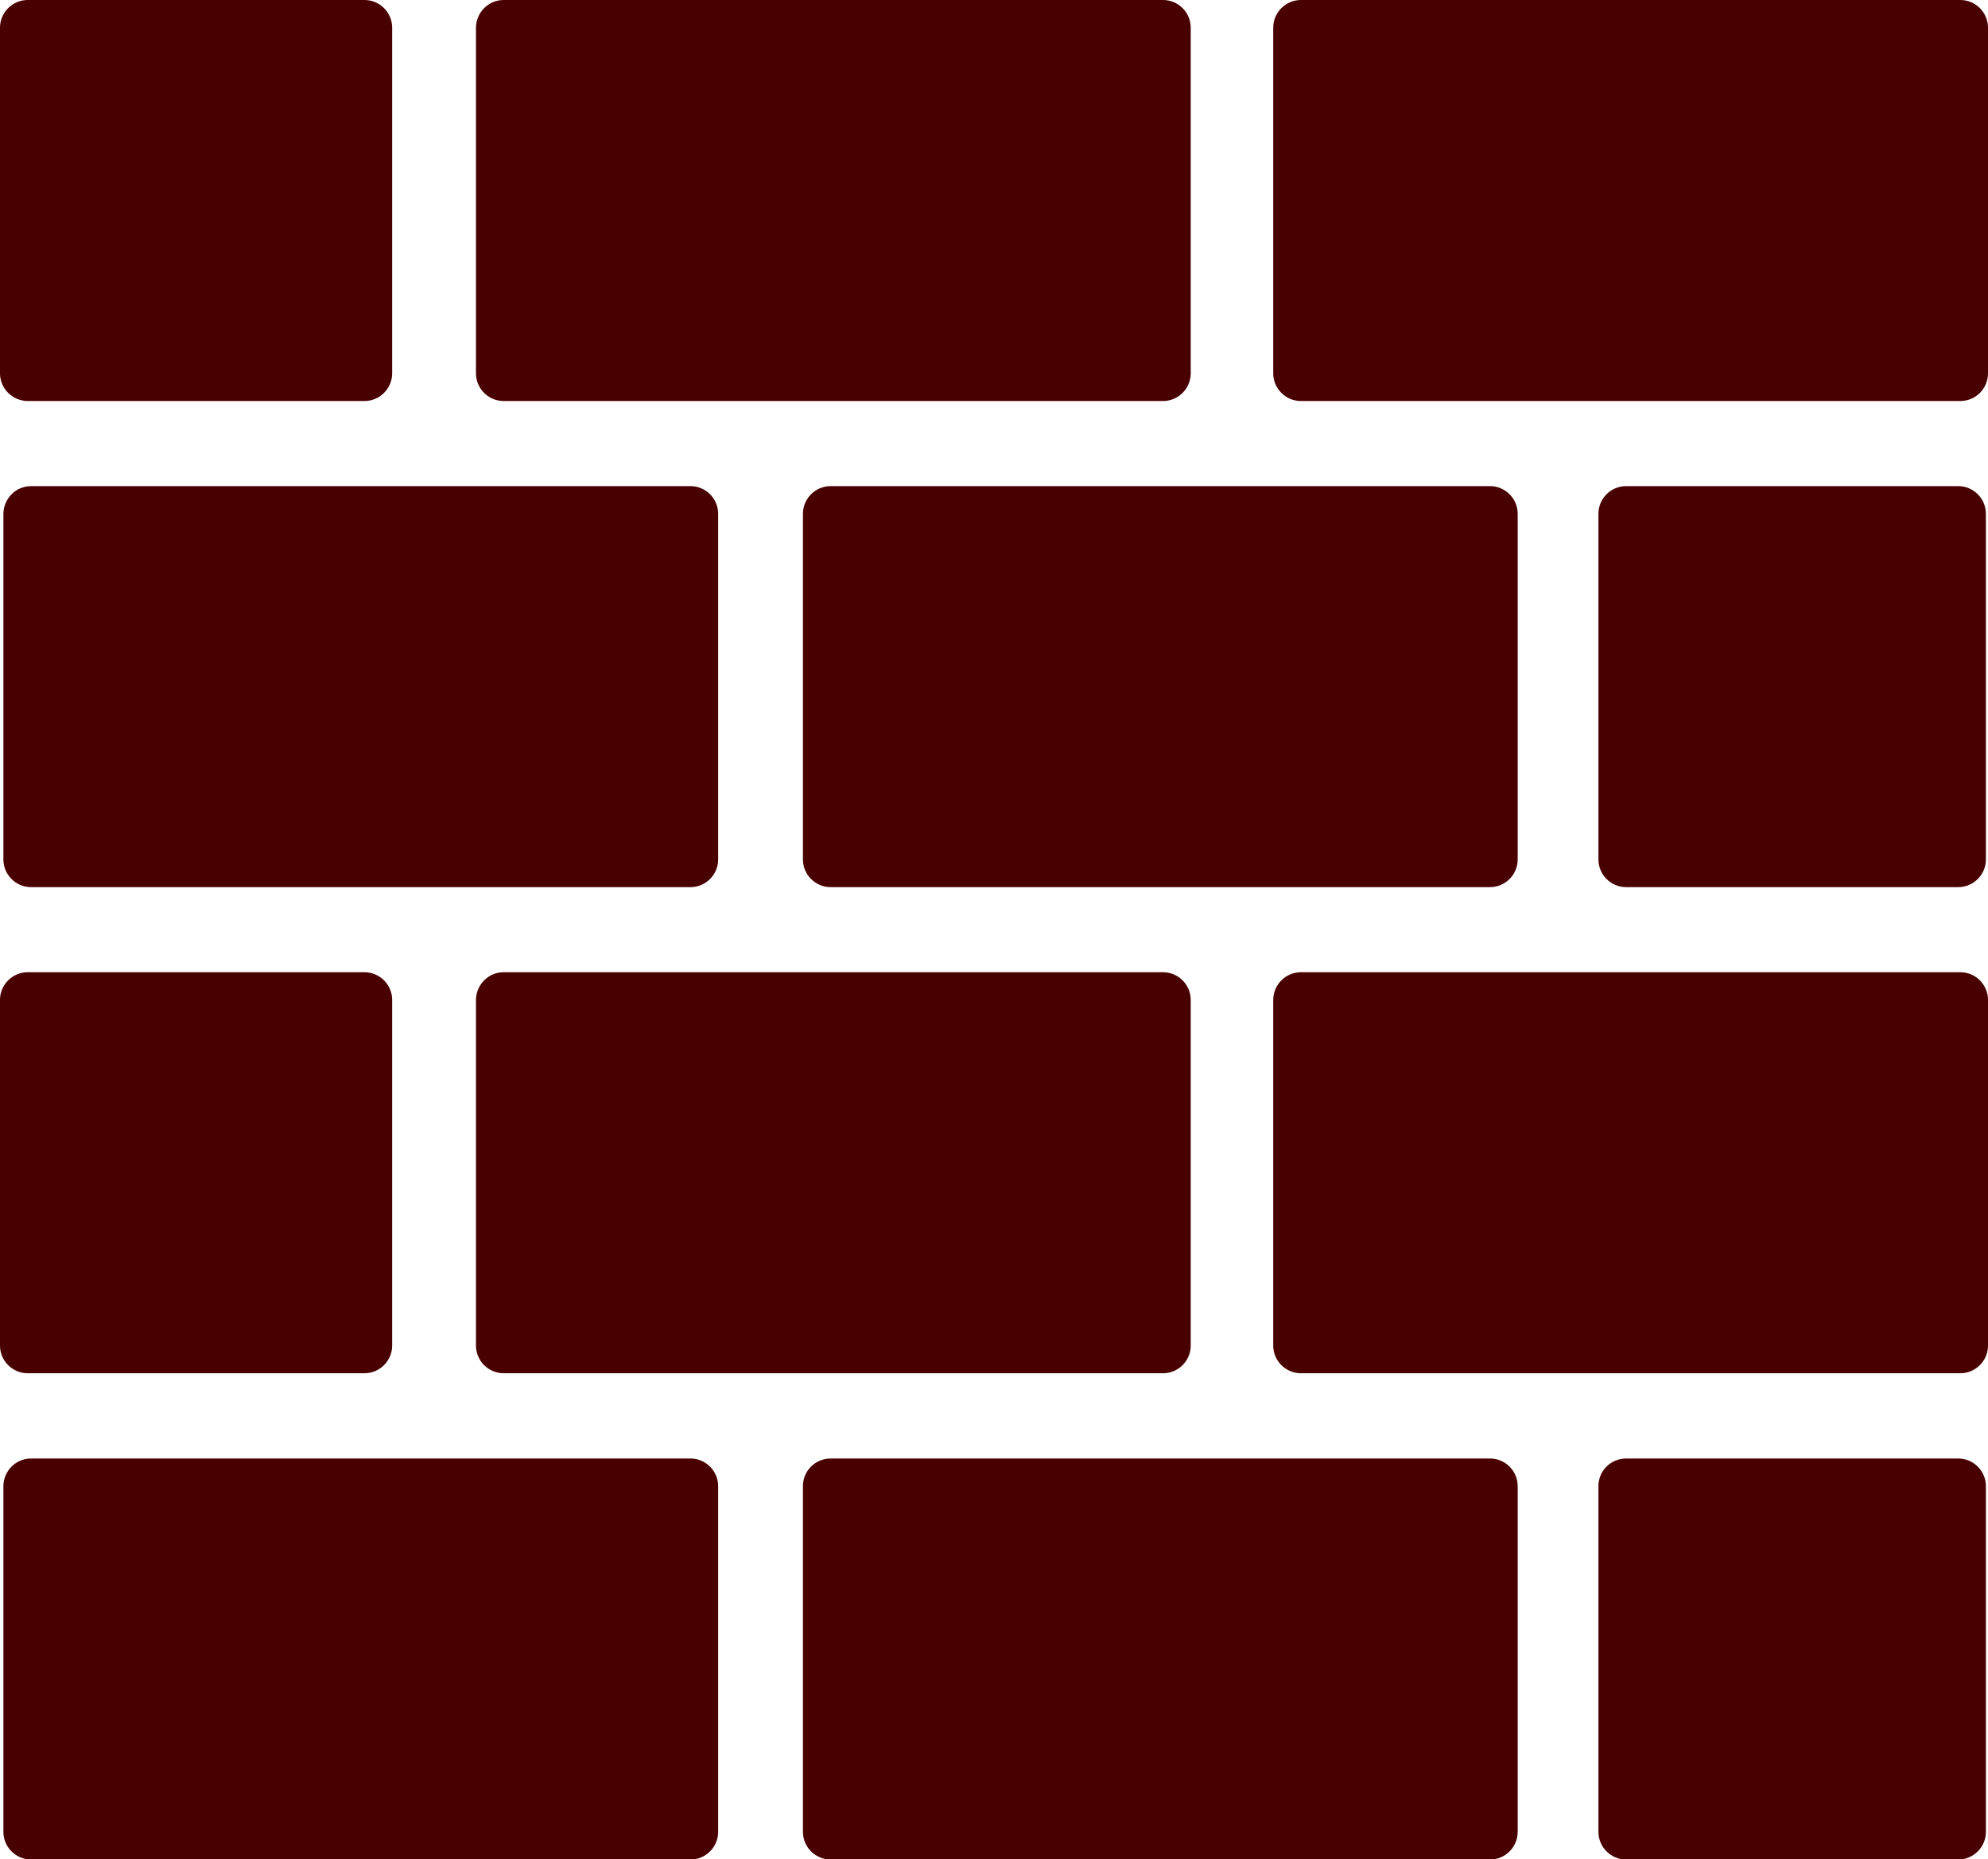 <?xml version="1.0" encoding="utf-8"?><svg version="1.1" id="Layer_1" xmlns="http://www.w3.org/2000/svg" xmlns:xlink="http://www.w3.org/1999/xlink" x="0px" y="0px" viewBox="0 0 122.88 114.94" style="enable-background:new 0 0 122.88 114.94" xml:space="preserve"><style type="text/css">.st0{fill:#490000;fill-rule:evenodd;clip-rule:evenodd;}</style><g><path class="st0" d="M1.71,0h20.82c0.94,0,1.71,0.77,1.71,1.71v21.37c0,0.94-0.77,1.71-1.71,1.71H1.71C0.77,24.78,0,24.02,0,23.08 V1.71C0,0.77,0.77,0,1.71,0L1.71,0z M1.92,90.16h40.76c0.94,0,1.71,0.77,1.71,1.71v21.37c0,0.94-0.77,1.71-1.71,1.71H1.92 c-0.94,0-1.71-0.77-1.71-1.71V91.86C0.22,90.92,0.98,90.16,1.92,90.16L1.92,90.16z M100.51,90.16h20.53c0.94,0,1.71,0.77,1.71,1.71 v21.37c0,0.94-0.77,1.71-1.71,1.71h-20.53c-0.94,0-1.71-0.77-1.71-1.71V91.86C98.8,90.92,99.57,90.16,100.51,90.16L100.51,90.16z M51.34,90.16H92.1c0.94,0,1.71,0.77,1.71,1.71v21.37c0,0.94-0.77,1.71-1.71,1.71H51.34c-0.94,0-1.71-0.77-1.71-1.71V91.86 C49.63,90.92,50.4,90.16,51.34,90.16L51.34,90.16z M80.41,60.1h40.76c0.94,0,1.71,0.77,1.71,1.71v21.37c0,0.94-0.77,1.71-1.71,1.71 H80.41c-0.94,0-1.71-0.77-1.71-1.71V61.81C78.7,60.87,79.47,60.1,80.41,60.1L80.41,60.1z M31.13,60.1h40.76 c0.94,0,1.71,0.77,1.71,1.71v21.37c0,0.94-0.77,1.71-1.71,1.71H31.13c-0.94,0-1.71-0.77-1.71-1.71V61.81 C29.43,60.87,30.19,60.1,31.13,60.1L31.13,60.1z M1.71,60.1h20.82c0.94,0,1.71,0.77,1.71,1.71v21.37c0,0.94-0.77,1.71-1.71,1.71 H1.71C0.77,84.89,0,84.12,0,83.18V61.81C0,60.87,0.77,60.1,1.71,60.1L1.71,60.1z M1.92,30.05h40.76c0.94,0,1.71,0.77,1.71,1.71 v21.37c0,0.94-0.77,1.71-1.71,1.71H1.92c-0.94,0-1.71-0.77-1.71-1.71V31.76C0.22,30.82,0.98,30.05,1.92,30.05L1.92,30.05z M100.51,30.05h20.53c0.94,0,1.71,0.77,1.71,1.71v21.37c0,0.94-0.77,1.71-1.71,1.71h-20.53c-0.94,0-1.71-0.77-1.71-1.71V31.76 C98.8,30.82,99.57,30.05,100.51,30.05L100.51,30.05z M51.34,30.05H92.1c0.94,0,1.71,0.77,1.71,1.71v21.37 c0,0.94-0.77,1.71-1.71,1.71H51.34c-0.94,0-1.71-0.77-1.71-1.71V31.76C49.63,30.82,50.4,30.05,51.34,30.05L51.34,30.05z M80.41,0 h40.76c0.94,0,1.71,0.77,1.71,1.71v21.37c0,0.94-0.77,1.71-1.71,1.71H80.41c-0.94,0-1.71-0.77-1.71-1.71V1.71 C78.7,0.77,79.47,0,80.41,0L80.41,0z M31.13,0h40.76c0.94,0,1.71,0.77,1.71,1.71v21.37c0,0.94-0.77,1.71-1.71,1.71H31.13 c-0.94,0-1.71-0.77-1.71-1.71V1.71C29.43,0.77,30.19,0,31.13,0L31.13,0z"/></g></svg>